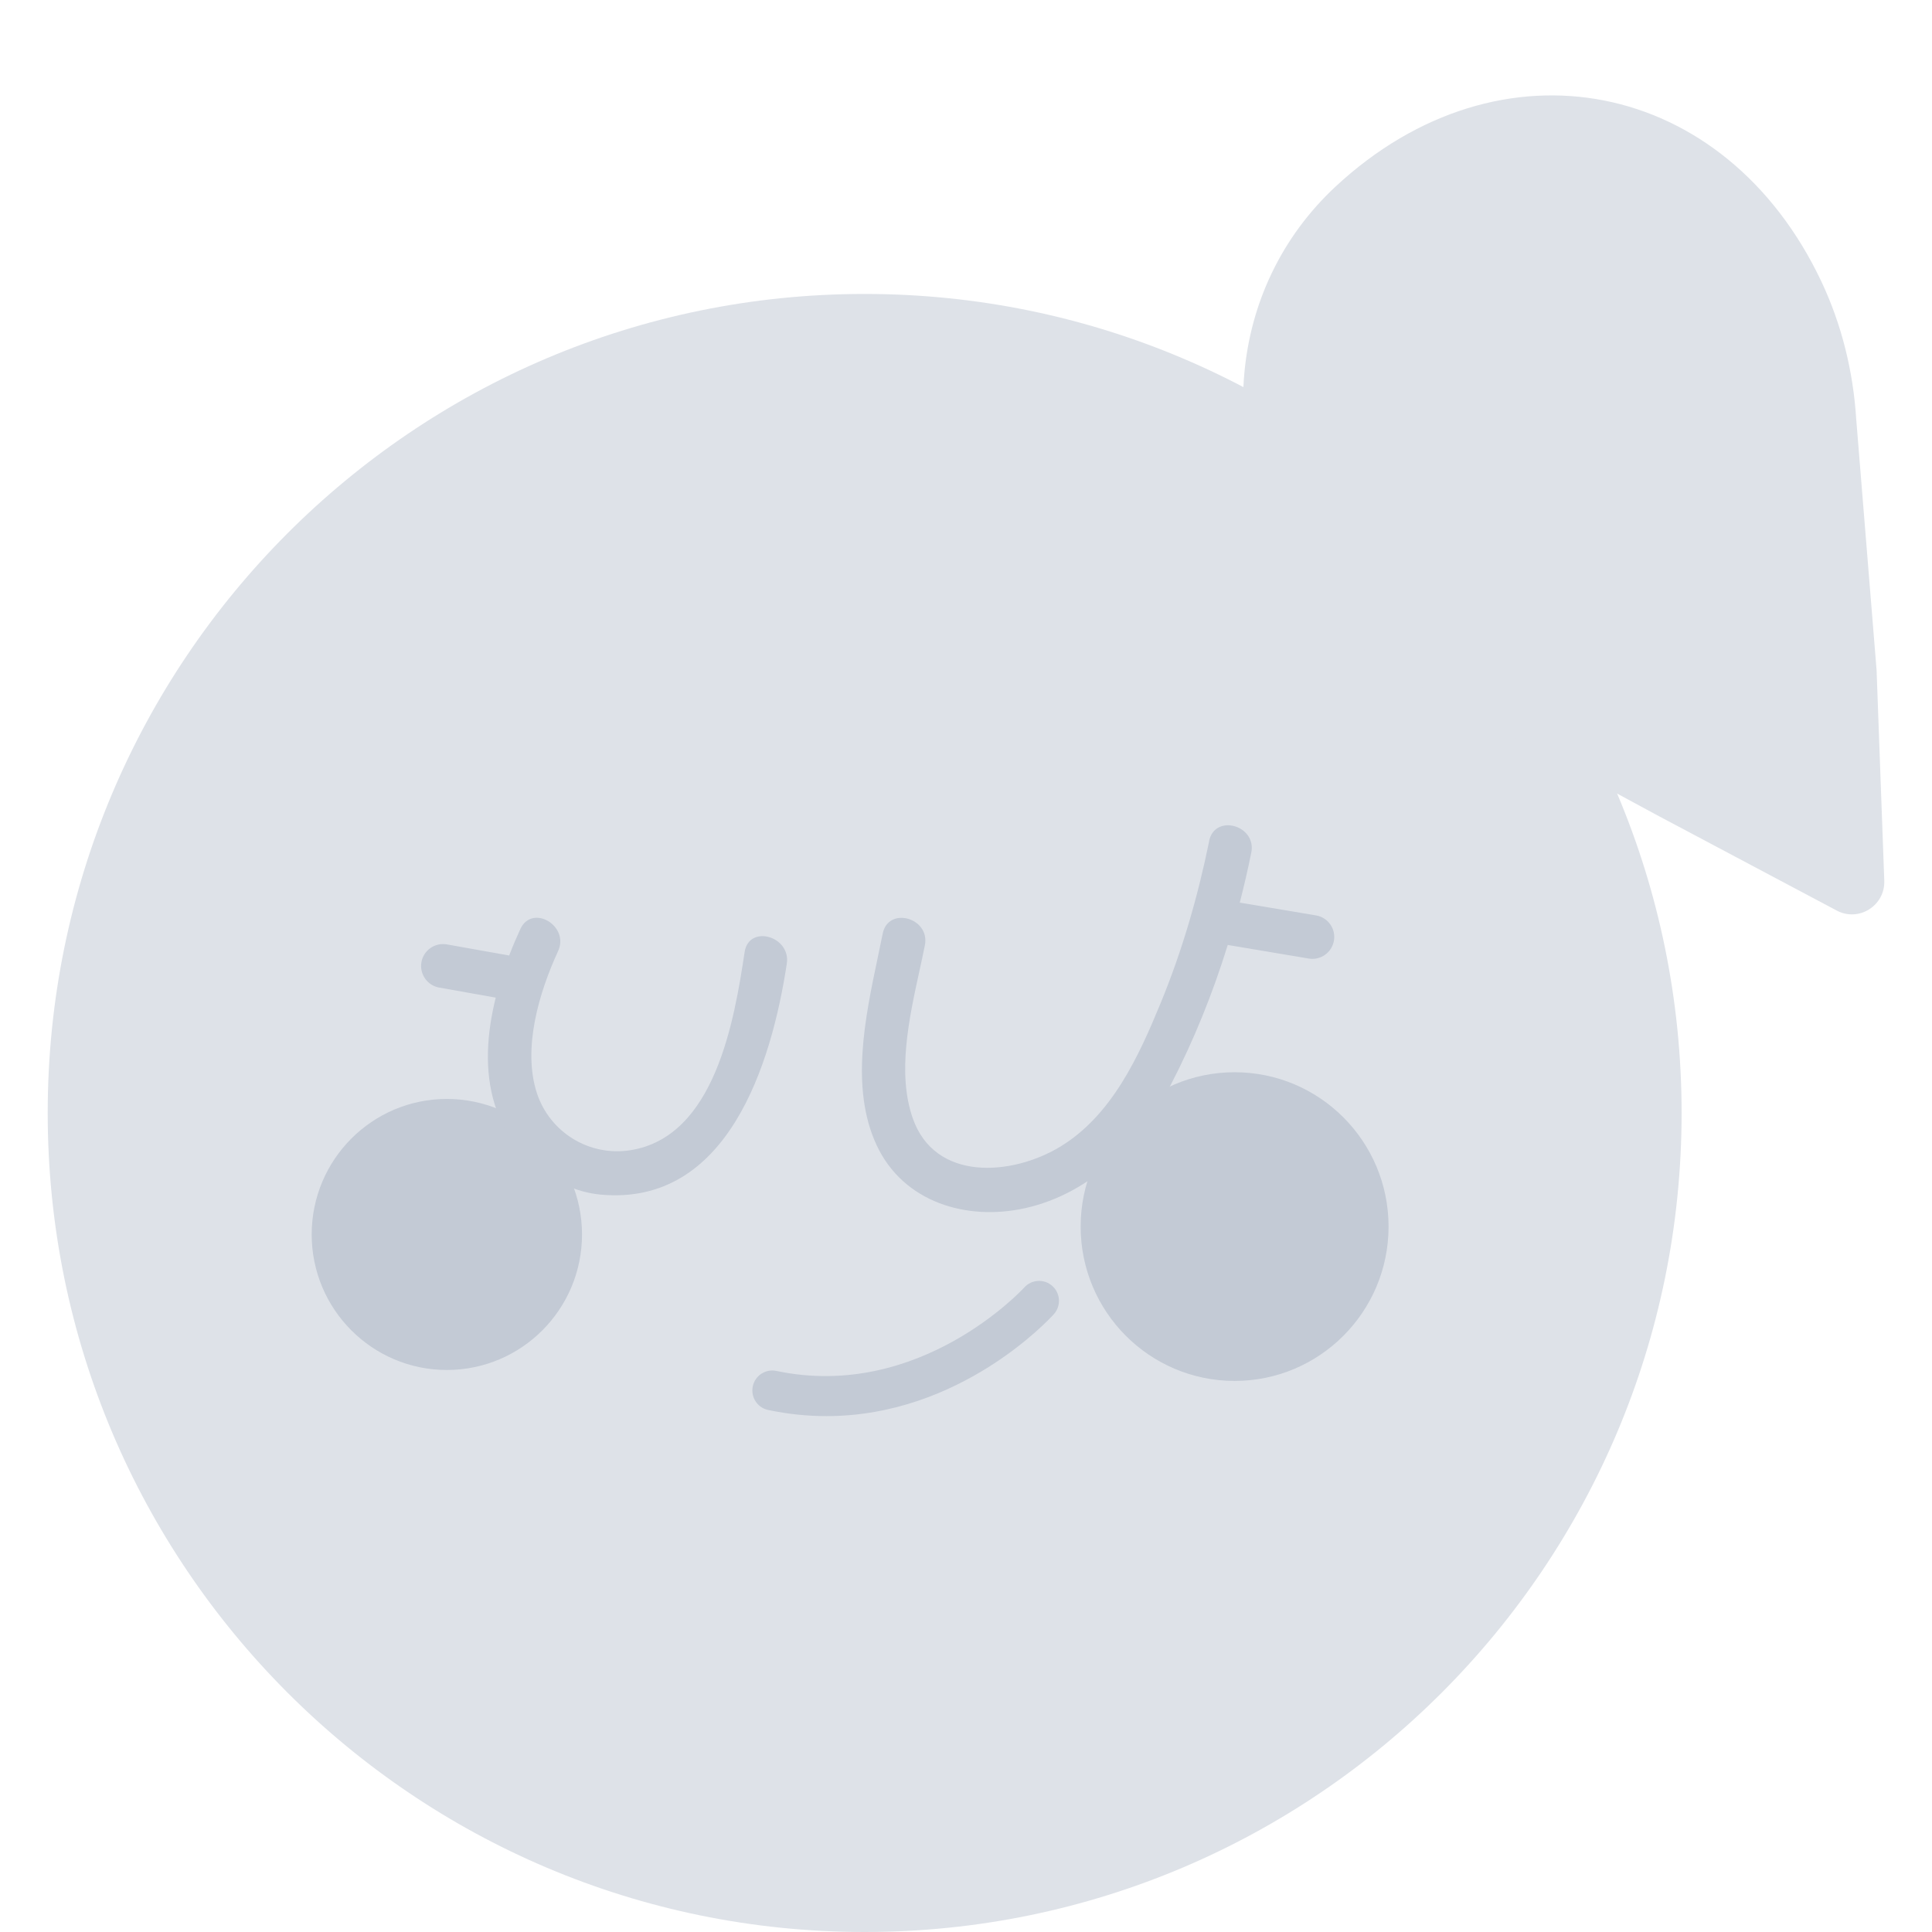 <svg width="81" height="81" viewBox="0 0 81 81" fill="none" xmlns="http://www.w3.org/2000/svg">
<path d="M36.251 81C55.167 81 70.502 65.626 70.502 46.662C70.502 27.698 55.167 12.324 36.251 12.324C17.335 12.324 2 27.698 2 46.662C2 65.626 17.335 81 36.251 81Z" fill="#DEE2E8"/>
<path d="M60.358 29.248C60.358 29.248 60.38 29.26 60.391 29.264L69.555 34.221L77.007 38.176C77.931 38.666 79.04 37.969 78.999 36.918L78.677 28.099L77.823 17.574C77.696 15.566 77.213 13.604 76.359 11.796C72.329 3.282 62.889 1.417 56.003 7.814C51.438 12.052 50.857 18.957 54.467 24.396C55.965 26.653 58.201 28.058 60.361 29.245L60.358 29.248Z" fill="#DEE2E8"/>
<path d="M34.648 59.371C33.869 59.371 33.054 59.292 32.205 59.114C31.753 59.019 31.466 58.575 31.561 58.122C31.656 57.669 32.098 57.382 32.55 57.477C38.571 58.744 42.901 54.024 42.943 53.978C43.252 53.635 43.78 53.608 44.122 53.917C44.464 54.226 44.491 54.755 44.183 55.098C44.006 55.294 40.266 59.371 34.651 59.371H34.648Z" fill="#C3CAD5"/>
<path d="M51.762 57.896C55.326 57.896 58.216 54.999 58.216 51.425C58.216 47.851 55.326 44.954 51.762 44.954C48.197 44.954 45.307 47.851 45.307 51.425C45.307 54.999 48.197 57.896 51.762 57.896Z" fill="#C3CAD5"/>
<path d="M18.735 57.437C21.864 57.437 24.401 54.893 24.401 51.755C24.401 48.618 21.864 46.074 18.735 46.074C15.605 46.074 13.068 48.618 13.068 51.755C13.068 54.893 15.605 57.437 18.735 57.437Z" fill="#C3CAD5"/>
<path fill-rule="evenodd" clip-rule="evenodd" d="M48.659 42.058C49.563 39.864 50.222 37.586 50.696 35.26H50.692C50.931 34.103 52.695 34.596 52.46 35.75C52.318 36.451 52.157 37.149 51.978 37.843L55.175 38.379C55.672 38.462 56.011 38.936 55.926 39.435C55.849 39.885 55.462 40.2 55.023 40.2C54.972 40.2 54.924 40.197 54.872 40.188L51.474 39.618C50.847 41.643 50.053 43.615 49.077 45.499C47.822 47.923 45.728 50.035 42.992 50.65C40.525 51.204 37.866 50.403 36.752 48.009C35.644 45.629 36.266 42.677 36.805 40.12C36.876 39.786 36.944 39.459 37.008 39.141C37.24 37.984 39.005 38.477 38.776 39.631C38.707 39.974 38.63 40.33 38.55 40.696C38.111 42.702 37.61 44.997 38.266 46.879C39.2 49.558 42.43 49.294 44.439 48.082C46.626 46.763 47.755 44.253 48.659 42.058ZM55.023 40.2C55.023 40.2 55.022 40.2 55.022 40.2H55.025C55.024 40.2 55.024 40.2 55.023 40.2Z" fill="#C3CAD5"/>
<path fill-rule="evenodd" clip-rule="evenodd" d="M26.41 48.226C29.98 47.682 30.786 42.769 31.219 39.916V39.913C31.399 38.747 33.164 39.246 32.987 40.403C32.352 44.581 30.517 50.583 25.177 50.084C23.131 49.892 21.345 48.233 20.744 46.31C20.3 44.893 20.411 43.323 20.784 41.826L18.411 41.404C17.913 41.315 17.581 40.837 17.669 40.338C17.758 39.839 18.234 39.509 18.732 39.594L21.347 40.06C21.494 39.677 21.652 39.306 21.815 38.952C22.31 37.88 23.889 38.814 23.397 39.879C22.606 41.596 21.898 43.95 22.508 45.824C23.049 47.477 24.701 48.487 26.41 48.226Z" fill="#C3CAD5"/>
</svg>

